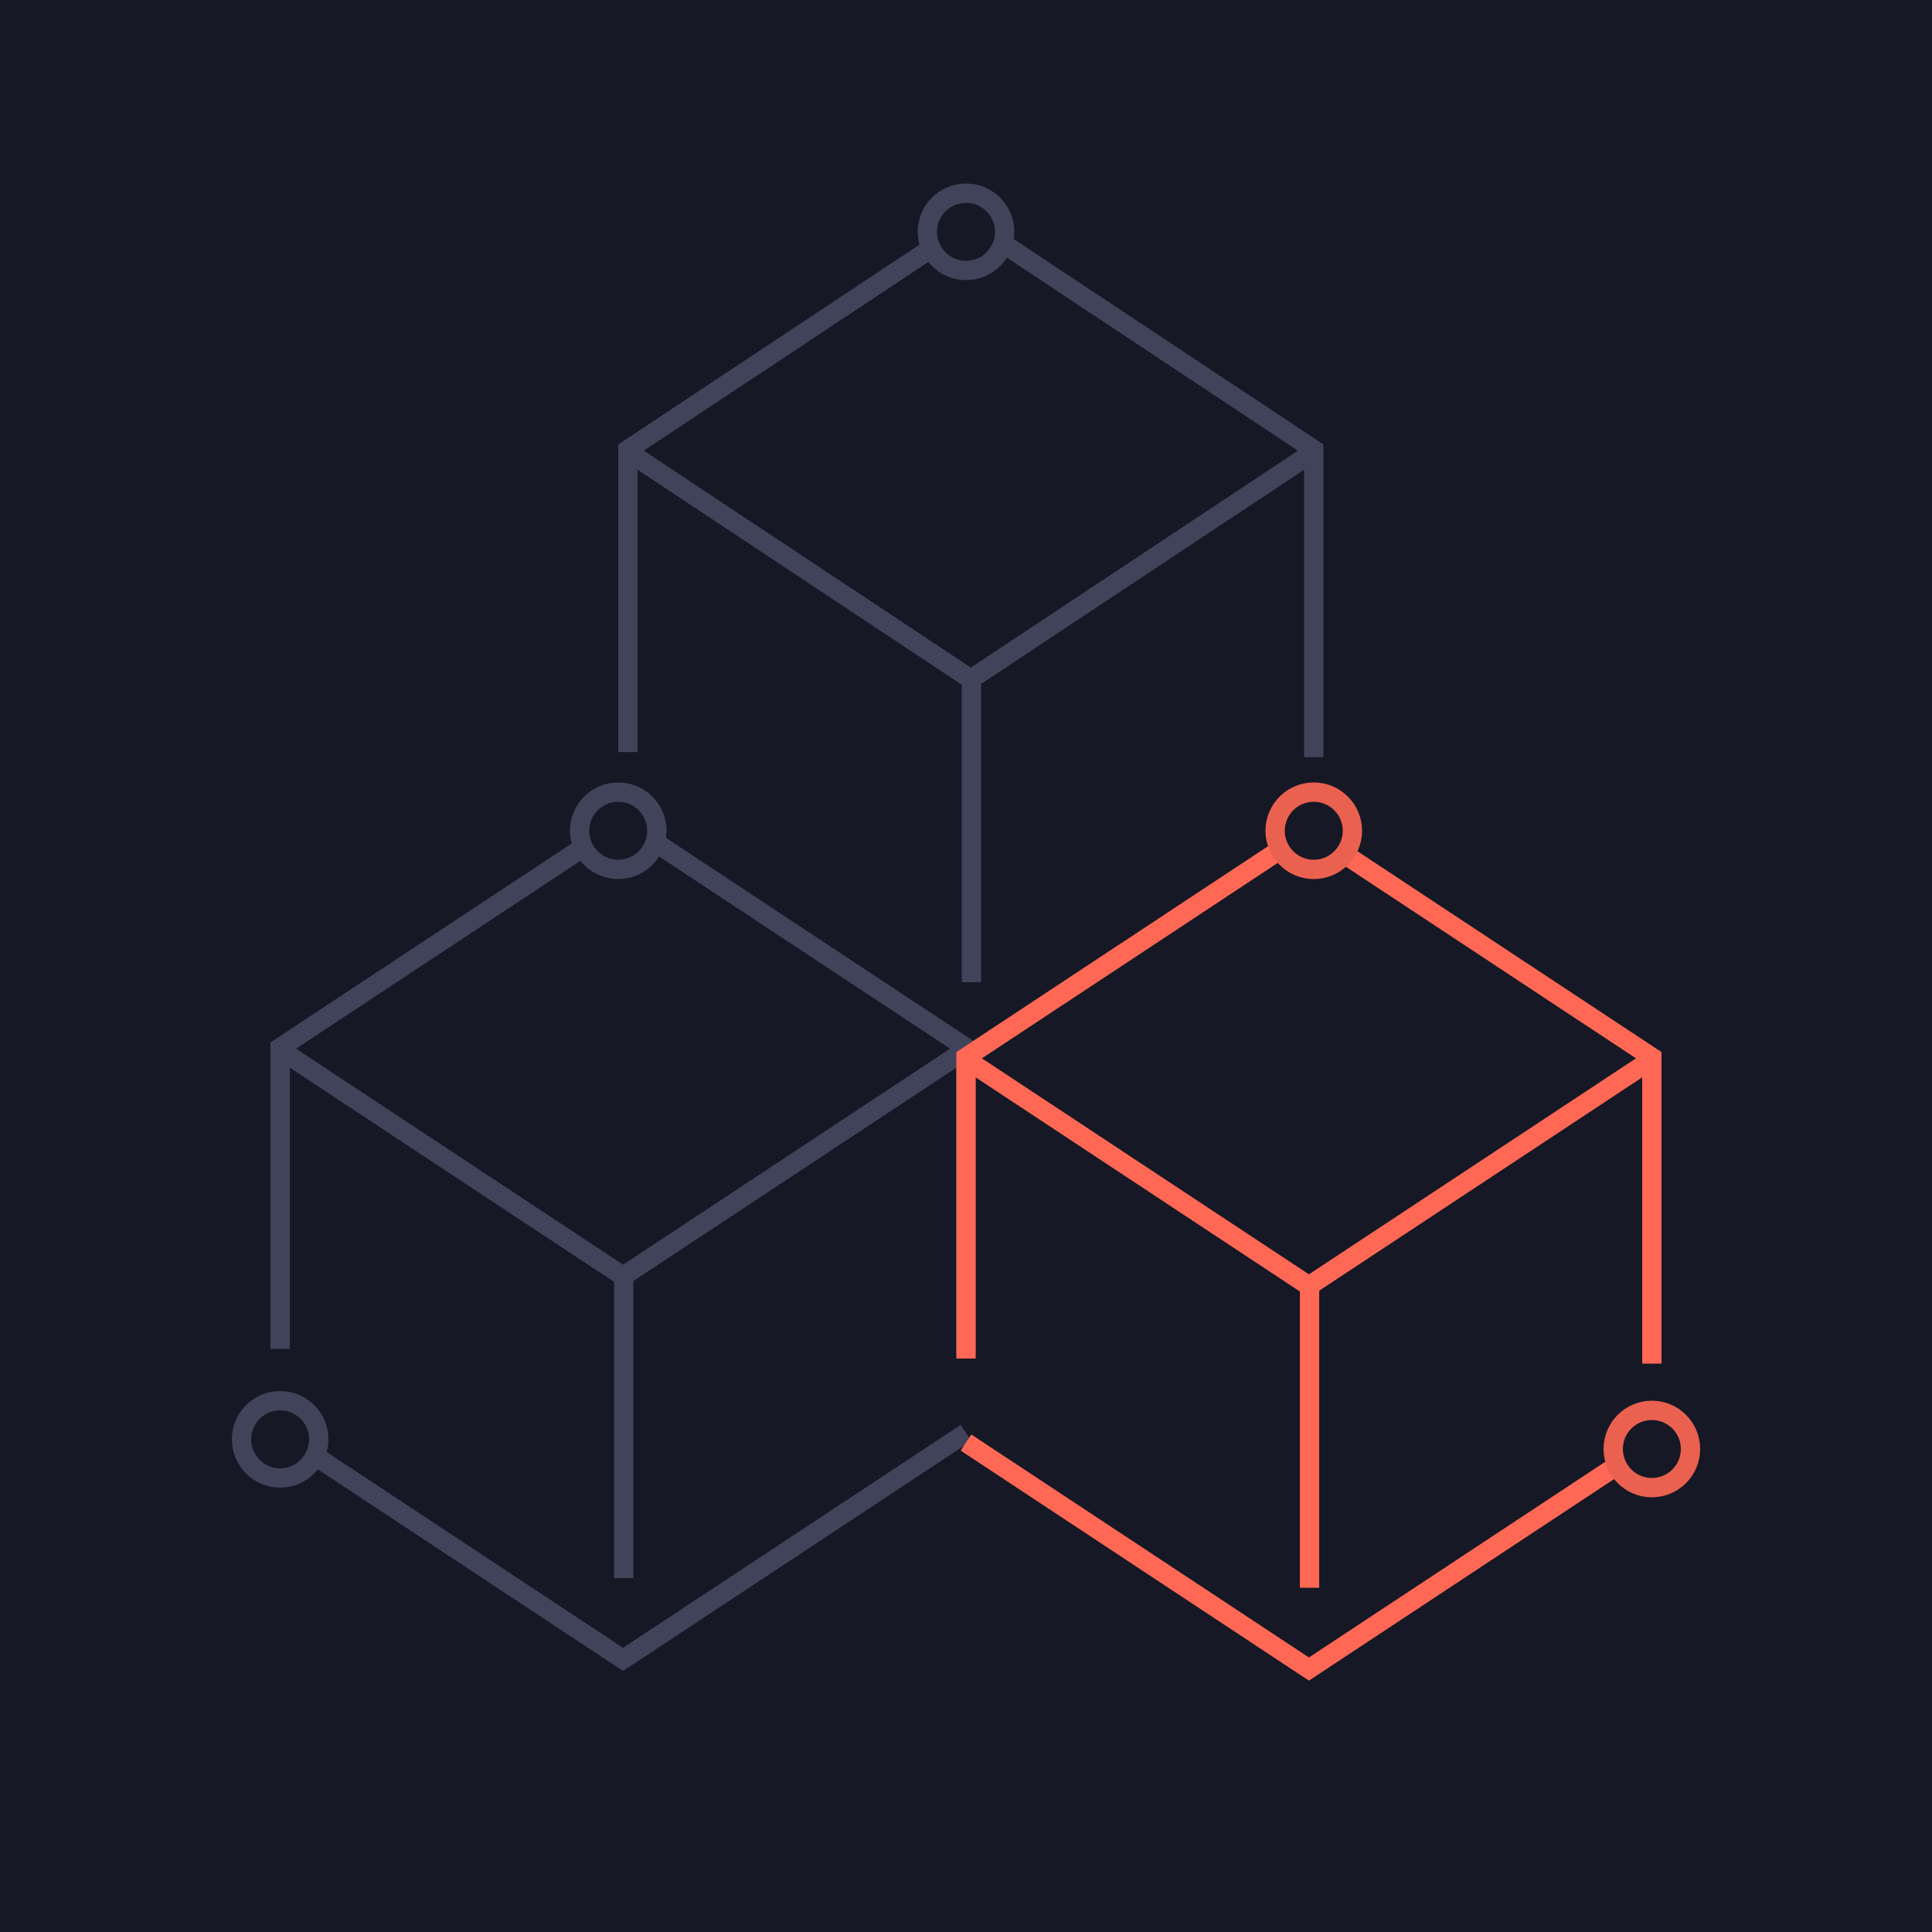 <?xml version="1.0" encoding="UTF-8"?>
<svg width="200px" height="200px" viewBox="0 0 200 200" version="1.1" xmlns="http://www.w3.org/2000/svg" xmlns:xlink="http://www.w3.org/1999/xlink">
    <!-- Generator: Sketch 52.1 (67048) - http://www.bohemiancoding.com/sketch -->
    <title>Planet 1 Copy 2</title>
    <desc>Created with Sketch.</desc>
    <g id="Promeθeus" stroke="none" stroke-width="1" fill="none" fill-rule="evenodd">
        <g id="Planet-1-Copy-2" transform="translate(-248, -352)">
            <rect fill="#161825" x="0" y="0" width="1440" height="884"></rect>
            <g id="Group-15" transform="translate(277, 375)" fill-rule="nonzero" stroke-width="2">
                <g id="Group-13-Copy">
                    <g id="Group-12" transform="translate(0, 62)" stroke="#41435A">
                        <polyline id="Rectangle" points="0 54.636 0 23.448 35.5 8.52651283e-14 71 23.448 71 55.161"></polyline>
                        <polyline id="Rectangle-Copy-2" points="71 63.331 35.5 86.779 0 63.331"></polyline>
                        <polyline id="Rectangle-Copy-3" points="71 23.669 35.5 47.117 0 23.669"></polyline>
                        <path d="M35.566,47.162 L35.566,78.364" id="Path"></path>
                    </g>
                    <g id="Group-12-Copy" transform="translate(71, 63)" stroke="#FF6855">
                        <polyline id="Rectangle" points="0 54.636 0 23.448 35.5 8.52651283e-14 71 23.448 71 55.161"></polyline>
                        <polyline id="Rectangle-Copy-2" points="71 63.331 35.5 86.779 0 63.331"></polyline>
                        <polyline id="Rectangle-Copy-3" points="71 23.669 35.5 47.117 0 23.669"></polyline>
                        <path d="M35.566,47.162 L35.566,78.364" id="Path"></path>
                    </g>
                    <g id="Group-12-Copy" transform="translate(36, 0)" stroke="#41435A">
                        <polyline id="Rectangle" points="0 54.856 0 23.542 35.5 8.52651283e-14 71 23.542 71 55.383"></polyline>
                        <polyline id="Rectangle-Copy-3" points="71 23.764 35.5 47.306 0 23.764"></polyline>
                        <path d="M35.566,47.352 L35.566,78.679" id="Path"></path>
                    </g>
                </g>
            </g>
            <circle id="Oval-Copy" stroke="#41435A" stroke-width="2" fill="#161825" fill-rule="nonzero" cx="312" cy="438" r="4"></circle>
            <circle id="Oval-Copy" stroke="#41435A" stroke-width="2" fill="#161825" fill-rule="nonzero" cx="348" cy="376" r="4"></circle>
            <circle id="Oval-Copy" stroke="#41435A" stroke-width="2" fill="#161825" fill-rule="nonzero" cx="277" cy="501" r="4"></circle>
            <circle id="Oval-Copy" stroke="#EA6150" stroke-width="2" fill="#161825" fill-rule="nonzero" cx="384" cy="438" r="4"></circle>
            <circle id="Oval-Copy" stroke="#EA6150" stroke-width="2" fill="#161825" fill-rule="nonzero" cx="419" cy="502" r="4"></circle>
        </g>
    </g>
</svg>